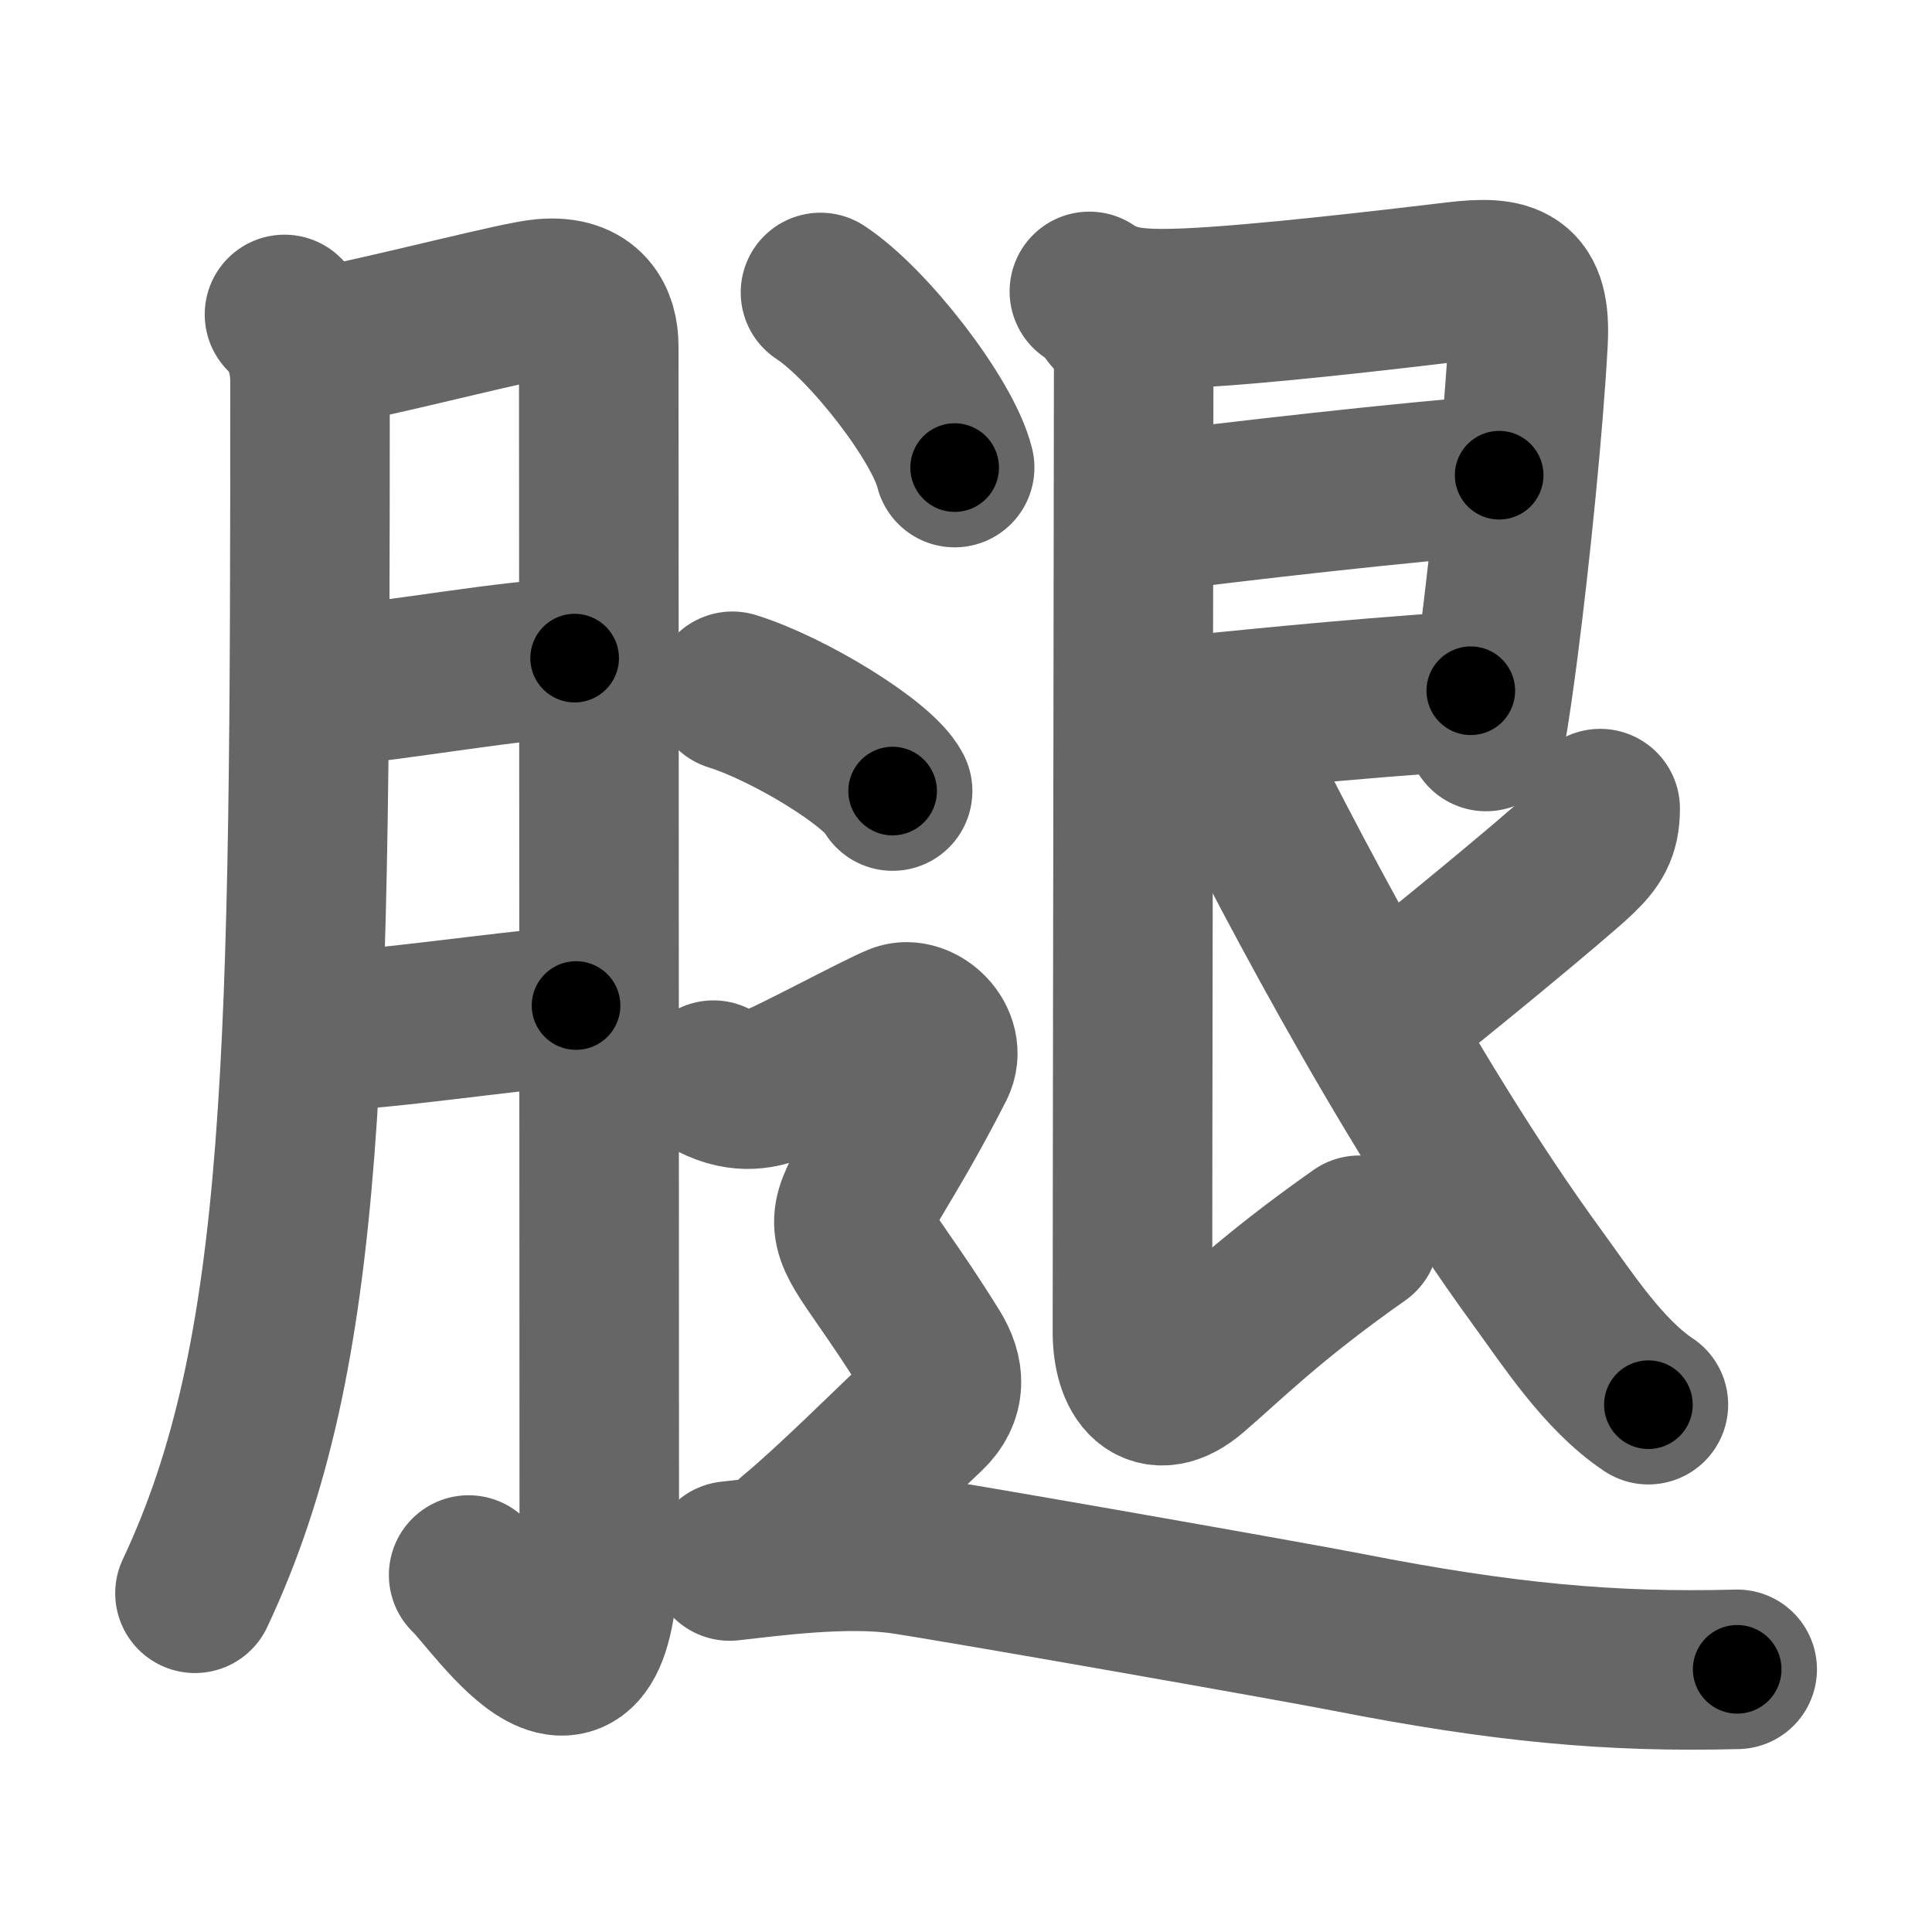 <svg xmlns="http://www.w3.org/2000/svg" width="109" height="109" viewBox="0 0 109 109" id="817f"><g fill="none" stroke="#666" stroke-width="9" stroke-linecap="round" stroke-linejoin="round"><g><g><path d="M16.05,17.74c0.98,0.98,1.44,2.26,1.44,3.8c0,37.93-0.12,54.84-6.49,68.35" /><path d="M18.43,19.56c4.57-0.94,10.84-2.59,12.23-2.71c2.5-0.23,3.12,1.31,3.12,2.67c0,3.23,0.03,48.97,0.03,67.3c0,12.61-5.77,3.55-7.37,2.04" /><path d="M18.68,38.7c3.71-0.27,10.48-1.55,13.74-1.57" /><path d="M18.38,58.17c3.19-0.07,9.79-1.08,14.12-1.44" /></g><g><g><path d="M61.46,16.44c1.34,0.89,2.66,1.06,5.54,0.94c3.98-0.17,11.38-1.04,15.14-1.49c3.02-0.36,4.25,0.02,4.07,3.37c-0.24,4.54-0.98,11.92-1.67,17.25c-0.25,1.93-0.49,3.6-0.7,4.76" /><path d="M65.13,28.88c4-0.53,14.74-1.76,19.45-2.07" /><path d="M64.47,40.62c6.28-0.62,10.78-1.12,18.51-1.65" /><path d="M62.71,17.69c0.99,0.99,1.25,1.81,1.25,3.23c0,3.34-0.07,47.09-0.07,54.23c0,2.41,1.18,4.1,3.35,2.23c2.17-1.87,4.38-4.12,9.45-7.69" /><path d="M90.28,45.62c0,1.26-0.4,1.85-1.26,2.68c-1.26,1.21-8.46,7.14-10.65,8.81" /><path d="M68.88,41.38C72,47.75,79.38,62,86.64,71.95c1.79,2.46,3.81,5.6,6.36,7.3" /></g><g><path d="M46.29,16.5c2.67,1.74,6.9,7.17,7.57,9.88" /><path d="M41.32,39c3.19,0.99,8.25,4.09,9.04,5.63" /><path d="M40.25,60.94c1.66,0.85,2.76,0.43,3.49,0.21c0.74-0.21,5.89-2.99,6.99-3.42c1.1-0.43,2.69,1.03,2.02,2.35c-5.88,11.54-6.26,6.41-0.18,16.23c0.73,1.19,0.82,2.36-0.3,3.42c-2.15,2.02-5.27,5.15-7.47,6.97" /><path d="M41.17,88.07c2.18-0.24,6.54-0.85,9.81-0.37c3.27,0.49,21.84,3.76,25.06,4.39c8.72,1.71,14.84,2.28,21.97,2.09" /></g></g></g></g><g fill="none" stroke="#000" stroke-width="5" stroke-linecap="round" stroke-linejoin="round"><g><g><path d="M16.05,17.74c0.98,0.98,1.44,2.26,1.44,3.8c0,37.93-0.12,54.84-6.49,68.35" stroke-dasharray="73.318" stroke-dashoffset="73.318"><animate attributeName="stroke-dashoffset" values="73.318;73.318;0" dur="0.551s" fill="freeze" begin="0s;817f.click" /></path><path d="M18.43,19.56c4.57-0.94,10.84-2.59,12.23-2.71c2.5-0.23,3.12,1.31,3.12,2.67c0,3.23,0.03,48.97,0.03,67.3c0,12.61-5.77,3.55-7.37,2.04" stroke-dasharray="99.169" stroke-dashoffset="99.169"><animate attributeName="stroke-dashoffset" values="99.169" fill="freeze" begin="817f.click" /><animate attributeName="stroke-dashoffset" values="99.169;99.169;0" keyTimes="0;0.425;1" dur="1.297s" fill="freeze" begin="0s;817f.click" /></path><path d="M18.68,38.7c3.71-0.27,10.48-1.55,13.74-1.57" stroke-dasharray="13.836" stroke-dashoffset="13.836"><animate attributeName="stroke-dashoffset" values="13.836" fill="freeze" begin="817f.click" /><animate attributeName="stroke-dashoffset" values="13.836;13.836;0" keyTimes="0;0.904;1" dur="1.435s" fill="freeze" begin="0s;817f.click" /></path><path d="M18.38,58.17c3.19-0.07,9.79-1.08,14.12-1.44" stroke-dasharray="14.197" stroke-dashoffset="14.197"><animate attributeName="stroke-dashoffset" values="14.197" fill="freeze" begin="817f.click" /><animate attributeName="stroke-dashoffset" values="14.197;14.197;0" keyTimes="0;0.91;1" dur="1.577s" fill="freeze" begin="0s;817f.click" /></path></g><g><g><path d="M61.46,16.44c1.34,0.89,2.66,1.06,5.54,0.94c3.98-0.17,11.38-1.04,15.14-1.49c3.02-0.36,4.25,0.02,4.07,3.37c-0.24,4.54-0.98,11.92-1.67,17.25c-0.25,1.93-0.49,3.6-0.7,4.76" stroke-dasharray="49.723" stroke-dashoffset="49.723"><animate attributeName="stroke-dashoffset" values="49.723" fill="freeze" begin="817f.click" /><animate attributeName="stroke-dashoffset" values="49.723;49.723;0" keyTimes="0;0.76;1" dur="2.074s" fill="freeze" begin="0s;817f.click" /></path><path d="M65.13,28.88c4-0.53,14.74-1.76,19.45-2.07" stroke-dasharray="19.563" stroke-dashoffset="19.563"><animate attributeName="stroke-dashoffset" values="19.563" fill="freeze" begin="817f.click" /><animate attributeName="stroke-dashoffset" values="19.563;19.563;0" keyTimes="0;0.914;1" dur="2.27s" fill="freeze" begin="0s;817f.click" /></path><path d="M64.47,40.62c6.28-0.62,10.78-1.12,18.51-1.65" stroke-dasharray="18.585" stroke-dashoffset="18.585"><animate attributeName="stroke-dashoffset" values="18.585" fill="freeze" begin="817f.click" /><animate attributeName="stroke-dashoffset" values="18.585;18.585;0" keyTimes="0;0.924;1" dur="2.456s" fill="freeze" begin="0s;817f.click" /></path><path d="M62.71,17.69c0.99,0.99,1.25,1.81,1.25,3.23c0,3.34-0.07,47.09-0.07,54.23c0,2.41,1.18,4.1,3.35,2.23c2.17-1.87,4.38-4.12,9.45-7.69" stroke-dasharray="75.72" stroke-dashoffset="75.72"><animate attributeName="stroke-dashoffset" values="75.72" fill="freeze" begin="817f.click" /><animate attributeName="stroke-dashoffset" values="75.72;75.72;0" keyTimes="0;0.812;1" dur="3.025s" fill="freeze" begin="0s;817f.click" /></path><path d="M90.28,45.62c0,1.26-0.4,1.85-1.26,2.68c-1.26,1.21-8.46,7.14-10.65,8.81" stroke-dasharray="16.895" stroke-dashoffset="16.895"><animate attributeName="stroke-dashoffset" values="16.895" fill="freeze" begin="817f.click" /><animate attributeName="stroke-dashoffset" values="16.895;16.895;0" keyTimes="0;0.947;1" dur="3.194s" fill="freeze" begin="0s;817f.click" /></path><path d="M68.88,41.38C72,47.75,79.38,62,86.64,71.95c1.79,2.46,3.81,5.6,6.36,7.3" stroke-dasharray="45.129" stroke-dashoffset="45.129"><animate attributeName="stroke-dashoffset" values="45.129" fill="freeze" begin="817f.click" /><animate attributeName="stroke-dashoffset" values="45.129;45.129;0" keyTimes="0;0.876;1" dur="3.645s" fill="freeze" begin="0s;817f.click" /></path></g><g><path d="M46.29,16.5c2.67,1.74,6.9,7.17,7.57,9.88" stroke-dasharray="12.614" stroke-dashoffset="12.614"><animate attributeName="stroke-dashoffset" values="12.614" fill="freeze" begin="817f.click" /><animate attributeName="stroke-dashoffset" values="12.614;12.614;0" keyTimes="0;0.967;1" dur="3.771s" fill="freeze" begin="0s;817f.click" /></path><path d="M41.32,39c3.19,0.99,8.25,4.09,9.04,5.63" stroke-dasharray="10.783" stroke-dashoffset="10.783"><animate attributeName="stroke-dashoffset" values="10.783" fill="freeze" begin="817f.click" /><animate attributeName="stroke-dashoffset" values="10.783;10.783;0" keyTimes="0;0.972;1" dur="3.879s" fill="freeze" begin="0s;817f.click" /></path><path d="M40.25,60.94c1.66,0.85,2.76,0.43,3.49,0.21c0.74-0.21,5.89-2.99,6.99-3.42c1.1-0.43,2.69,1.03,2.02,2.35c-5.88,11.54-6.26,6.41-0.18,16.23c0.73,1.19,0.82,2.36-0.3,3.42c-2.15,2.02-5.27,5.15-7.47,6.97" stroke-dasharray="47.905" stroke-dashoffset="47.905"><animate attributeName="stroke-dashoffset" values="47.905" fill="freeze" begin="817f.click" /><animate attributeName="stroke-dashoffset" values="47.905;47.905;0" keyTimes="0;0.89;1" dur="4.358s" fill="freeze" begin="0s;817f.click" /></path><path d="M41.17,88.07c2.18-0.24,6.54-0.85,9.81-0.37c3.27,0.49,21.84,3.76,25.06,4.39c8.72,1.71,14.84,2.28,21.97,2.09" stroke-dasharray="57.406" stroke-dashoffset="57.406"><animate attributeName="stroke-dashoffset" values="57.406" fill="freeze" begin="817f.click" /><animate attributeName="stroke-dashoffset" values="57.406;57.406;0" keyTimes="0;0.884;1" dur="4.932s" fill="freeze" begin="0s;817f.click" /></path></g></g></g></g></svg>